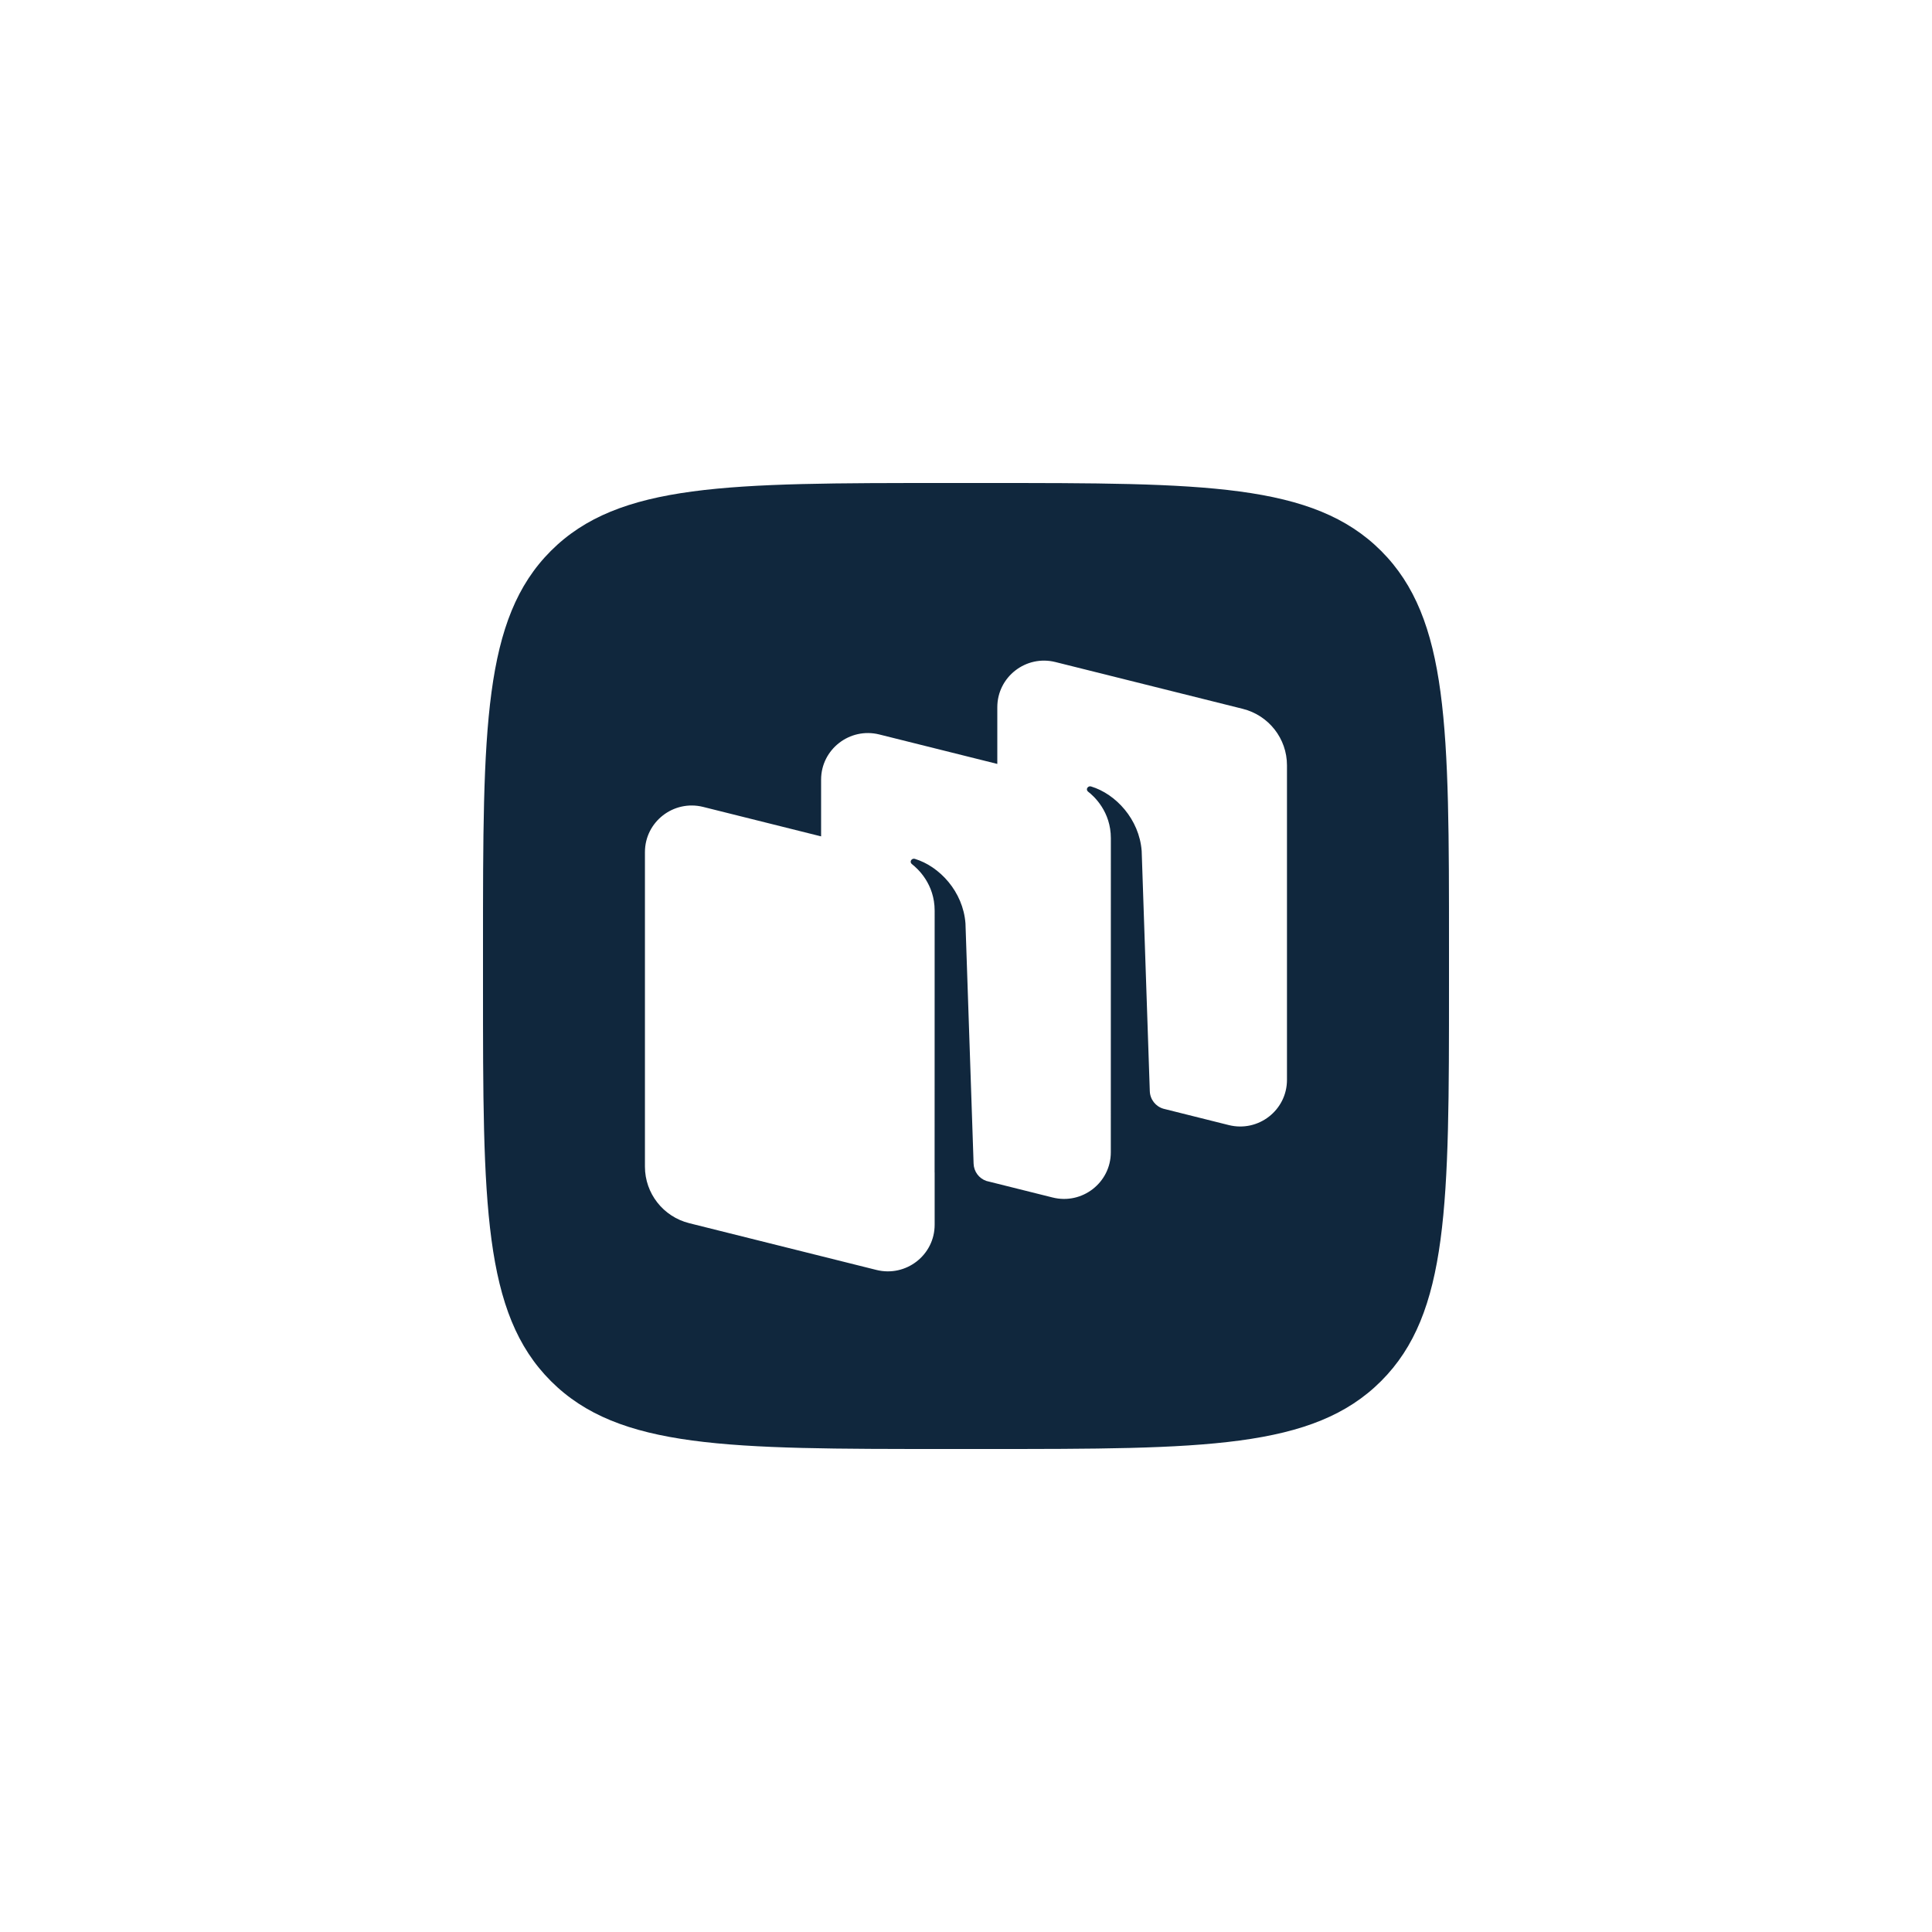 <svg width="44" height="44" viewBox="0 0 44 44" fill="none" xmlns="http://www.w3.org/2000/svg">
<path fill-rule="evenodd" clip-rule="evenodd" d="M21.56 33C16.582 33 14.093 33 12.546 31.453C11 29.907 11 27.418 11 22.44V21.56C11 16.582 11 14.093 12.546 12.546C14.093 11 16.582 11 21.56 11H22.44C27.418 11 29.907 11 31.454 12.546C33 14.093 33 16.582 33 21.56V22.44C33 27.418 33 29.907 31.454 31.453C29.907 33 27.418 33 22.44 33H21.56ZM26.498 25.251L27.985 25.623C28.658 25.791 29.31 25.284 29.31 24.594V17.429C29.31 16.821 28.895 16.291 28.302 16.143L24.038 15.078C23.365 14.909 22.713 15.416 22.713 16.107V17.398L20.026 16.727C19.353 16.559 18.7 17.066 18.7 17.756V19.048L16.014 18.377C15.341 18.209 14.688 18.715 14.688 19.406V26.57C14.688 27.178 15.104 27.709 15.696 27.857L19.96 28.922C20.633 29.09 21.286 28.584 21.286 27.893V26.702L21.285 26.701L21.286 20.739C21.286 20.134 20.904 19.784 20.765 19.677C20.739 19.656 20.732 19.618 20.751 19.59C20.769 19.563 20.803 19.55 20.835 19.56C21.396 19.73 21.934 20.305 21.988 21.03L22.173 26.501C22.179 26.681 22.295 26.837 22.463 26.895L23.972 27.272C24.645 27.441 25.298 26.934 25.298 26.243L25.299 19.09C25.299 18.485 24.918 18.135 24.779 18.028C24.752 18.007 24.745 17.969 24.764 17.942C24.783 17.914 24.816 17.901 24.848 17.911C25.41 18.081 25.947 18.657 26.001 19.381L26.186 24.852C26.193 25.039 26.319 25.2 26.498 25.251Z" fill="#10273D"/>
</svg>
